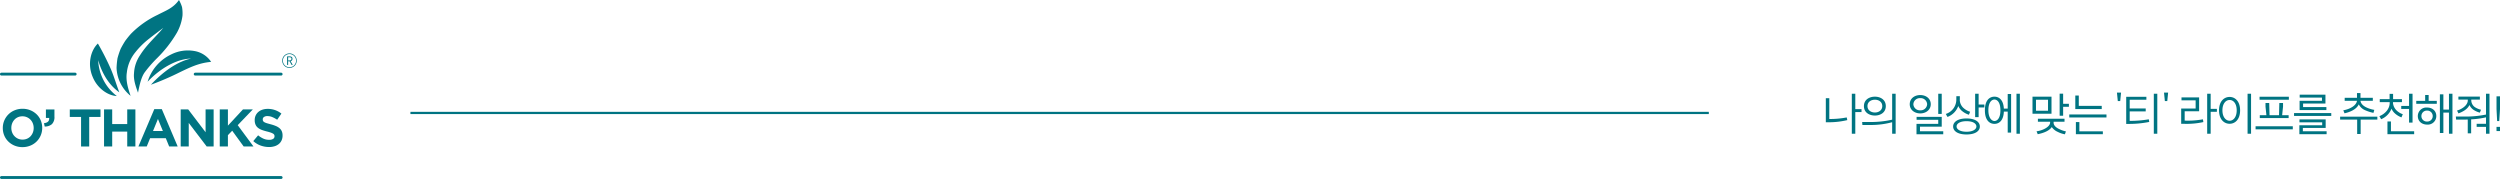 <svg xmlns="http://www.w3.org/2000/svg" width="1117.73" height="80" viewBox="0 0 1117.73 80">
  <g id="그룹_123" data-name="그룹 123" transform="translate(-90 -5)">
    <g id="그룹_19" data-name="그룹 19" transform="translate(-941.33 193.803)">
      <path id="패스_1" data-name="패스 1" d="M125.7,27.291H.638a.636.636,0,1,1,0-1.273H125.7a.636.636,0,0,1,0,1.273" transform="translate(1031.33 -136.094)" fill="#007482"/>
      <path id="패스_2" data-name="패스 2" d="M67.718,12.015H29.289a.636.636,0,1,1,0-1.273H67.718a.636.636,0,1,1,0,1.273" transform="translate(1089.312 -167.042)" fill="#007482"/>
      <path id="패스_3" data-name="패스 3" d="M33.608,12.015H.634a.636.636,0,0,1,0-1.273H33.608a.636.636,0,0,1,0,1.273" transform="translate(1031.332 -167.042)" fill="#007482"/>
      <path id="패스_4" data-name="패스 4" d="M38.1,12.464C35.029,16.219,30.7,19.9,27.7,24.734a15.652,15.652,0,0,0-2.667,7.97c-.309,2.867.724,5.818,1.785,8.743.721-3.682,1.479-6.952,2.949-9.046a56.435,56.435,0,0,1,5.588-6.415A54.985,54.985,0,0,0,44.2,14.628a20.994,20.994,0,0,0,2.5-7.609,16.952,16.952,0,0,0-.2-3.84A15.084,15.084,0,0,0,45.123,0C42.55,3.682,39.18,4.749,35.647,6.615a41.936,41.936,0,0,0-11.931,8.434c-.888.97-1.746,2.064-2.543,3.115a42.543,42.543,0,0,0-2.127,3.685,37.281,37.281,0,0,0-1.4,4.188,35.152,35.152,0,0,0-.418,4.352,16.931,16.931,0,0,0,6.285,12.473c-1.176-3.367-2.242-6.885-1.691-10.437a17.3,17.3,0,0,1,3.843-9.1,35.643,35.643,0,0,1,6.267-6.14c2.142-1.727,4.24-3.221,6.164-4.718" transform="translate(1066.217 -188.803)" fill="#007482"/>
      <path id="패스_5" data-name="패스 5" d="M41.274,11.106C35.3,12.351,28.856,16.775,23.289,22.8a124.29,124.29,0,0,0,12.894-5.567c4.827-2.321,8.64-4.176,14.037-4.658A11.194,11.194,0,0,0,42.8,7.736,16.6,16.6,0,0,0,32.368,9.245,19.967,19.967,0,0,0,21.819,21.454C27.7,15.23,35.089,11.2,41.274,11.106" transform="translate(1075.508 -173.719)" fill="#007482"/>
      <path id="패스_6" data-name="패스 6" d="M16.959,13.909c1.364,4.7,4.106,10.6,9.455,14.355-1.4-3.615-2.279-6.855-3.746-10.294A116.017,116.017,0,0,0,16.825,6.433c-3.282,3.136-4.737,9.334-2.33,14.928,1.973,4.894,6.552,8.343,10.809,8.561a21.3,21.3,0,0,1-8.346-16.013" transform="translate(1058.268 -175.782)" fill="#007482"/>
      <path id="패스_7" data-name="패스 7" d="M9.2,33.22a8.991,8.991,0,0,1-3.527-.676A8.621,8.621,0,0,1,2.89,30.723a8.126,8.126,0,0,1-1.827-2.7A8.53,8.53,0,0,1,.414,24.7V24.65a8.383,8.383,0,0,1,.661-3.327A8.642,8.642,0,0,1,2.911,18.6a8.509,8.509,0,0,1,2.794-1.846,9.094,9.094,0,0,1,3.54-.676,9,9,0,0,1,3.527.676,8.837,8.837,0,0,1,2.785,1.821,8.168,8.168,0,0,1,1.821,2.7A8.513,8.513,0,0,1,18.03,24.6v.048a8.415,8.415,0,0,1-.661,3.327A8.707,8.707,0,0,1,15.533,30.7a8.454,8.454,0,0,1-2.794,1.842,9.094,9.094,0,0,1-3.54.676m.045-3.361a5,5,0,0,0,2.012-.4,4.68,4.68,0,0,0,1.579-1.115A5.325,5.325,0,0,0,13.851,26.7a5.5,5.5,0,0,0,.367-2.006V24.65a5.566,5.566,0,0,0-.367-2.012,4.971,4.971,0,0,0-2.639-2.782A4.87,4.87,0,0,0,9.2,19.441a4.918,4.918,0,0,0-2.024.4,4.607,4.607,0,0,0-1.564,1.115A5.276,5.276,0,0,0,4.593,22.6a5.427,5.427,0,0,0-.367,2v.048a5.53,5.53,0,0,0,.367,2.015A5,5,0,0,0,7.22,29.447a4.845,4.845,0,0,0,2.024.412" transform="translate(1032.171 -156.246)" fill="#007482"/>
      <path id="패스_8" data-name="패스 8" d="M6.492,22.306q2.5-.259,2.312-2.342H7.344V16.175h3.815v3.194a4.379,4.379,0,0,1-1.133,3.376A4.709,4.709,0,0,1,6.8,23.8Z" transform="translate(1044.511 -156.041)" fill="#007482"/>
      <path id="패스_9" data-name="패스 9" d="M15.356,19.535H10.313V16.174H24.044v3.361H19V32.748H15.356Z" transform="translate(1052.218 -156.054)" fill="#007482"/>
      <path id="패스_10" data-name="패스 10" d="M15.375,16.174h3.649v6.558h6.721V16.174h3.649V32.748H25.745V26.093H19.024v6.655H15.375Z" transform="translate(1062.471 -156.054)" fill="#007482"/>
      <path id="패스_11" data-name="패스 11" d="M27.56,16.135h3.361l7.1,16.691H34.212L32.7,29.111H25.691l-1.518,3.715H20.454Zm3.833,9.755-2.2-5.376-2.2,5.376Z" transform="translate(1072.755 -156.134)" fill="#007482"/>
      <path id="패스_12" data-name="패스 12" d="M26.7,16.174h3.364l7.764,10.2v-10.2h3.6V32.748h-3.1L30.3,22.211V32.748H26.7Z" transform="translate(1085.417 -156.054)" fill="#007482"/>
      <path id="패스_13" data-name="패스 13" d="M32.486,16.174h3.649V23.42l6.721-7.246h4.409l-6.752,7.034,7.055,9.54H43.189l-5.14-7.055-1.915,1.985v5.07H32.486Z" transform="translate(1097.094 -156.054)" fill="#007482"/>
      <path id="패스_14" data-name="패스 14" d="M44.464,33.144a11.009,11.009,0,0,1-3.718-.652,9.807,9.807,0,0,1-3.312-2l2.155-2.582a10.816,10.816,0,0,0,2.33,1.47,6.227,6.227,0,0,0,2.615.542,3.183,3.183,0,0,0,1.764-.412,1.309,1.309,0,0,0,.63-1.149v-.048a1.468,1.468,0,0,0-.13-.627,1.324,1.324,0,0,0-.5-.509,5.208,5.208,0,0,0-1.021-.473c-.436-.158-1-.324-1.694-.5A20.838,20.838,0,0,1,41.3,25.52a6.431,6.431,0,0,1-1.733-.936,3.77,3.77,0,0,1-1.1-1.385,4.8,4.8,0,0,1-.394-2.058v-.048a4.809,4.809,0,0,1,.424-2.049,4.719,4.719,0,0,1,1.188-1.576,5.38,5.38,0,0,1,1.827-1.015,7.343,7.343,0,0,1,2.339-.358A9.614,9.614,0,0,1,50,18.2L48.112,20.95a12.137,12.137,0,0,0-2.182-1.194,5.519,5.519,0,0,0-2.13-.439,2.6,2.6,0,0,0-1.6.412,1.268,1.268,0,0,0-.533,1.033v.048a1.487,1.487,0,0,0,.155.7,1.363,1.363,0,0,0,.561.53,5,5,0,0,0,1.1.452q.7.214,1.77.5a16.732,16.732,0,0,1,2.243.749,6.2,6.2,0,0,1,1.661.991,3.769,3.769,0,0,1,1.018,1.364,4.6,4.6,0,0,1,.345,1.87v.048a5.131,5.131,0,0,1-.445,2.188,4.52,4.52,0,0,1-1.249,1.612,5.546,5.546,0,0,1-1.909.991,8.22,8.22,0,0,1-2.458.345" transform="translate(1107.139 -156.215)" fill="#007482"/>
      <path id="패스_15" data-name="패스 15" d="M44.947,14.381a3.246,3.246,0,1,1,3.243-3.246,3.247,3.247,0,0,1-3.243,3.246m0-6.188a2.943,2.943,0,1,0,2.943,2.943,2.947,2.947,0,0,0-2.943-2.943" transform="translate(1115.811 -172.822)" fill="#007482"/>
      <path id="패스_16" data-name="패스 16" d="M44.413,12.135l-.882-1.615H42.88v1.615h-.458v-3.8h1.133c.739,0,1.264.276,1.264,1.067A1.02,1.02,0,0,1,44,10.471l.927,1.664Zm-1.533-2h.609c.567,0,.879-.239.879-.733s-.312-.676-.879-.676H42.88Z" transform="translate(1117.268 -171.919)" fill="#007482"/>
    </g>
    <line id="선_1" data-name="선 1" x1="580.5" transform="translate(273.5 55.5)" fill="none" stroke="#007482" stroke-width="1"/>
    <path id="패스_4017" data-name="패스 4017" d="M-150.69-3.34h1.44a35.117,35.117,0,0,0,8.16-.96l-.26-1.2a39.2,39.2,0,0,1-7.78.7v-9.3h-1.56Zm11.62,5.12h1.56V-7.9h2.78V-9.22h-2.78V-16.1h-1.56Zm5.42-12.34c0,2.9,2.44,4.22,4.92,4.22,2.42,0,4.86-1.32,4.86-4.22s-2.44-4.22-4.86-4.22C-131.21-14.78-133.65-13.46-133.65-10.56Zm-.8,7.12.12,1.34,3.44-.02a36.1,36.1,0,0,0,9.86-1.24V1.8h1.56V-16.1h-1.56V-4.5a43.1,43.1,0,0,1-10.22,1.04Zm2.38-7.12c0-1.9,1.62-2.86,3.34-2.86,1.68,0,3.28.96,3.28,2.86,0,1.86-1.6,2.86-3.28,2.86C-130.45-7.7-132.07-8.7-132.07-10.56Zm18.9-.84c0,2.5,2.12,4.1,4.7,4.1,2.56,0,4.7-1.6,4.7-4.1,0-2.56-2.14-4.1-4.7-4.1C-111.05-15.5-113.17-13.94-113.17-11.4Zm1.62,0a2.877,2.877,0,0,1,3.08-2.72,2.877,2.877,0,0,1,3.08,2.72,2.877,2.877,0,0,1-3.08,2.72A2.877,2.877,0,0,1-111.55-11.4Zm1.4,13.42h11.96V.7h-10.4V-1.36h9.72v-4.4h-11.24v1.32h9.68v1.82h-9.72Zm9.72-9.08h1.56V-16.1h-1.56Zm3.38,0,.76,1.34a8.187,8.187,0,0,0,4.82-4.88,6.694,6.694,0,0,0,1.48,2.06A9.188,9.188,0,0,0-86.71-6.7l.54-1.34a7.7,7.7,0,0,1-2.74-1.48,5.053,5.053,0,0,1-1.88-3.58l.02-1.9h-1.56l-.02,1.84A6.748,6.748,0,0,1-97.05-7.06Zm3.28,5.62c0,1.98,1.98,3.56,5.98,3.56s5.96-1.58,5.96-3.56-1.96-3.6-5.96-3.6S-93.77-3.42-93.77-1.44Zm1.54,0c0-1.28,1.52-2.38,4.44-2.38s4.42,1.08,4.42,2.38c0,1.22-1.5,2.34-4.42,2.34S-92.23-.22-92.23-1.44Zm8.3-4.2h1.56v-4.3h2.56v-1.32h-2.56V-16.1h-1.56Zm4.36-3.06c0,4.7,2.26,6.08,4.28,6.08,1.9,0,4.02-1.26,4.2-5.48h1.72V1.28h1.52V-15.96h-1.52v6.5h-1.72c-.24-4.1-2.34-5.32-4.2-5.32C-77.31-14.78-79.57-13.4-79.57-8.7Zm1.56,0c0-3.7,1.56-4.8,2.72-4.8,1.14,0,2.66,1.1,2.66,4.8,0,3.66-1.52,4.8-2.66,4.8C-76.35-3.9-78.01-5.04-78.01-8.7ZM-65.45,1.78h1.52V-16.1h-1.52Zm7.16-16.56v7.64h8.5v-7.64Zm1.56,6.28v-4.92h5.38V-8.5Zm.26,9.2.52,1.3c2.92-.58,5.22-1.62,6.28-3.2A6.315,6.315,0,0,0-46.97.98a11.029,11.029,0,0,0,3.18,1.06l.44-1.3A11.218,11.218,0,0,1-46.13-.2c-1.14-.5-2.74-1.46-2.72-2.96v-.42h4.88V-4.9h-11.9v1.32h5.46v.36C-50.45-1.14-54.03.42-56.47.7Zm10.32-6.96h1.56v-3.98h2.58V-11.6h-2.58v-4.52h-1.56Zm7-9.04v6.06h11.82v-1.44H-37.59V-15.3Zm-2.7,9.82h16.64V-6.82H-41.85ZM-38.89,2h12.06V.72h-10.5V-3.42h-1.56Zm20.2-18.6h-1.84l.38,3.78h1.08Zm2.3,1.88V-2.6h1.44a46.322,46.322,0,0,0,8.86-.88l-.2-1.18a49.9,49.9,0,0,1-8.54.7V-8.2h7.16V-9.52h-7.16V-13.4h7.46v-1.32ZM-4.05,1.8h1.56V-16.1H-4.05Zm6.4-18.4H.51l.38,3.78H1.97Zm5.98,2.14v1.32h6.32v3.66H8.19v6.84H9.63a34.766,34.766,0,0,0,8.48-.78l-.2-1.24a37.5,37.5,0,0,1-8.16.58V-8.26h6.46v-6.2ZM19.81,1.78h1.56V-8h2.78V-9.32H21.37V-16.1H19.81Zm5.3-10.44c0,4.12,2.32,6,4.74,6,2.38,0,4.68-1.88,4.68-6s-2.3-6-4.68-6C27.43-14.66,25.11-12.78,25.11-8.66Zm1.52,0c0-3.12,1.58-4.64,3.22-4.64,1.62,0,3.16,1.52,3.16,4.64,0,3.08-1.54,4.64-3.16,4.64C28.21-4.02,26.63-5.58,26.63-8.66ZM37.87,1.78h1.56V-16.1H37.87Zm5.36-16.52v1.34h13.1v-1.34ZM41.45-.18H58.09V-1.54H41.45ZM43.33-5.2h12.9V-6.5h-2.9l.4-3.84v-1.62H52.07L51.93-6.5H47.69l-.14-5.46H45.89v1.62l.4,3.84H43.33ZM61.17-15.68v1.32h9.96v1.42h-10V-8.8H73.11v-1.32H62.69V-11.7h10v-3.98Zm-2.52,9.5H75.29V-7.46H58.65ZM61.03,2H73.21V.68H62.59V-.8h10.2V-4.62H61.07V-3.3H71.23V-2H61.03ZM81.29-14.26v1.34h5.5c-.3,2.02-2.9,3.66-6.12,4.24l.54,1.34c1.98-.44,5.26-1.54,6.38-4a5.642,5.642,0,0,0,2.94,2.66,18.023,18.023,0,0,0,3.62,1.14l.38-1.34a13.627,13.627,0,0,1-3.42-1.04c-1.42-.66-2.58-1.64-2.76-3h5.52v-1.34H88.35v-2.12H86.79v2.12ZM79.25-4.52h7.62V1.9h1.56V-4.52h7.46V-5.84H79.25Zm17.72-9.16v1.34h4.44v.36c0,2.64-2.02,4.88-4.6,5.92l.78,1.36a8.47,8.47,0,0,0,4.64-4.72,5.905,5.905,0,0,0,1.34,1.96,9.176,9.176,0,0,0,3.1,1.94l.6-1.42a7.181,7.181,0,0,1-2.6-1.52,5.359,5.359,0,0,1-1.78-3.4v-.48h4v-1.34h-3.96v-2.34h-1.56v2.34ZM100.41,2h11.94V.68H101.97V-3.68h-1.56Zm6.16-11.3h3.5v6.1h1.56V-16.1h-1.56v5.46h-3.5Zm6.72-3.6v1.32h9.18V-12.9h-3.64v-2.62h-1.56v2.62Zm.7,6.8c0,2.36,1.84,3.8,4.14,3.8a3.8,3.8,0,0,0,4.12-3.8c0-2.4-1.82-3.82-4.12-3.82A3.817,3.817,0,0,0,113.99-6.1Zm1.6,0a2.429,2.429,0,0,1,2.54-2.46,2.435,2.435,0,0,1,2.52,2.46,2.419,2.419,0,0,1-2.52,2.44A2.413,2.413,0,0,1,115.59-6.1Zm8.26,7.56h1.56V-7.66h2.5V1.8h1.56V-16.1h-1.56V-9h-2.5v-6.82h-1.56Zm8.28-16.26v1.32h4.2v.36c0,2.08-2.42,3.84-4.82,4.56l.66,1.26c1.84-.72,3.94-1.76,4.92-3.76a5.132,5.132,0,0,0,1.98,2.28,9.577,9.577,0,0,0,2.64,1.14l.54-1.3a8.122,8.122,0,0,1-2.46-.98,3.769,3.769,0,0,1-1.9-3.2v-.36h3.84V-14.8Zm-1.14,8.9.12,1.36h3.62c.5,0,1.02,0,1.58-.02V1.62h1.52V-4.64a37.83,37.83,0,0,0,6.64-.9v2.9h-4.18v1.36h4.18V1.8h1.56V-16.1h-1.56v9.32a46.3,46.3,0,0,1-10.3.88Zm18.18,4.62V.6h1.56V-1.28Zm0-7.96.28,5.38h.94l.34-5.38v-5.7h-1.56Z" transform="translate(1057 63)" fill="#007482"/>
  </g>
</svg>
